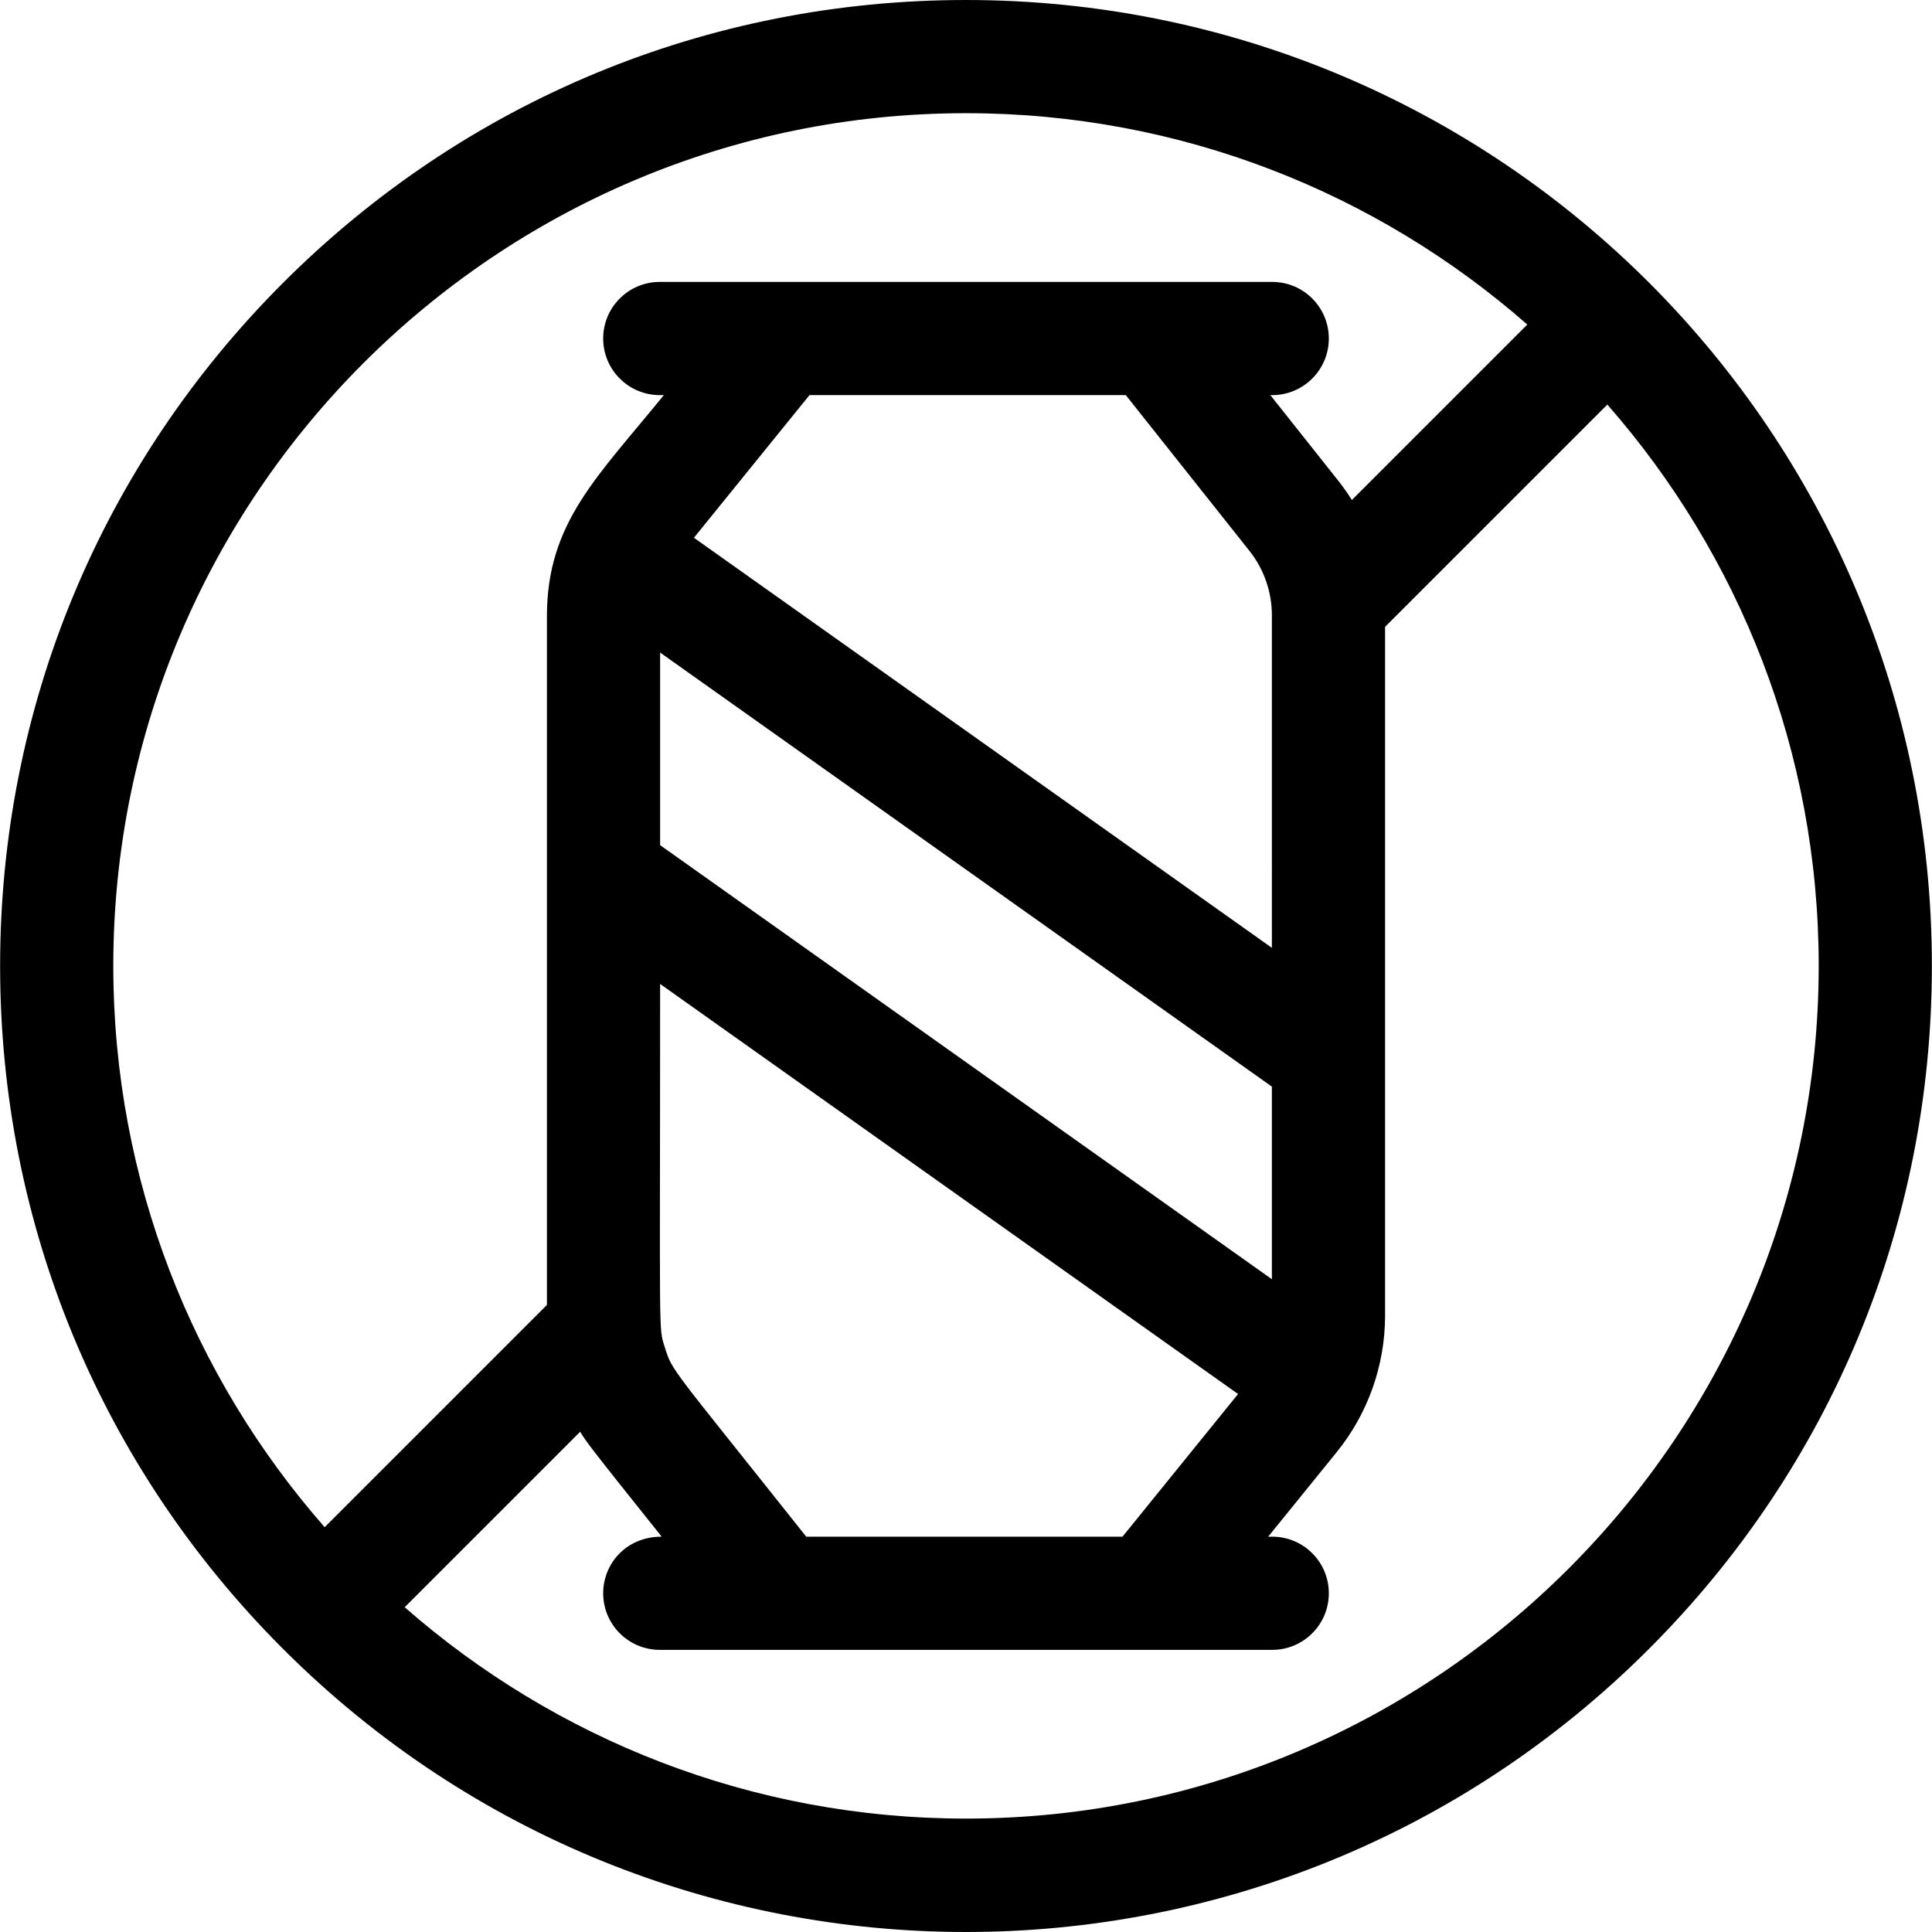 <svg id="Capa_1" enable-background="new 0 0 512 512" height="512" viewBox="0 0 512 512" width="512" xmlns="http://www.w3.org/2000/svg"><path d="m256 0c-68.372 0-132.655 26.627-180.999 74.971-48.344 48.345-74.971 112.627-74.971 180.999s26.627 132.655 74.971 180.999c100.04 100.039 261.956 100.042 361.998 0 48.344-48.344 74.971-112.627 74.971-180.999 0-141.476-114.483-255.97-255.97-255.97zm0 29.997c56.913 0 108.987 21.148 148.753 56.014l-46.495 46.495c-1.11-1.78-2.33-3.5-3.64-5.159l-17.968-22.637-.001-.001h.505c8.283 0 14.998-6.715 14.998-14.998s-6.715-14.998-14.998-14.998h-162.308c-8.283 0-14.998 6.715-14.998 14.998s6.715 14.998 14.998 14.998h1.074l-.001.001c-17.562 21.667-30.976 33.777-30.976 58.553v182.557l-58.903 58.903c-34.866-39.765-56.014-91.839-56.014-148.753 0-124.605 101.368-225.973 225.974-225.973zm-42.345 377.236c-36.009-45.358-35.457-43.673-37.486-50.224-1.694-5.438-1.23-.544-1.23-96.254l153.161 108.674-30.625 37.804zm123.406-68.227-162.122-115.031v-51.04l162.121 115.03v51.041zm0-87.82-153.162-108.674 30.625-37.804h83.82l32.776 41.285c3.785 4.767 5.939 10.799 5.939 17.028.002 9.761.002 78.57.002 88.165zm-81.061 230.758c-56.913 0-108.987-21.148-148.753-56.014l46.495-46.495c1.661 2.664 1.707 2.922 21.609 27.798-9.472 0-15.503 7.223-15.503 14.998 0 8.283 6.715 14.998 14.998 14.998h162.309c8.283 0 14.998-6.715 14.998-14.998s-6.715-14.998-14.998-14.998h-1.075l.001-.001 18.178-22.427c8.163-10.065 12.799-22.881 12.799-36.126v-182.558l58.903-58.903c34.866 39.765 56.014 91.839 56.014 148.753-.001 124.605-101.369 225.973-225.975 225.973z"/></svg>